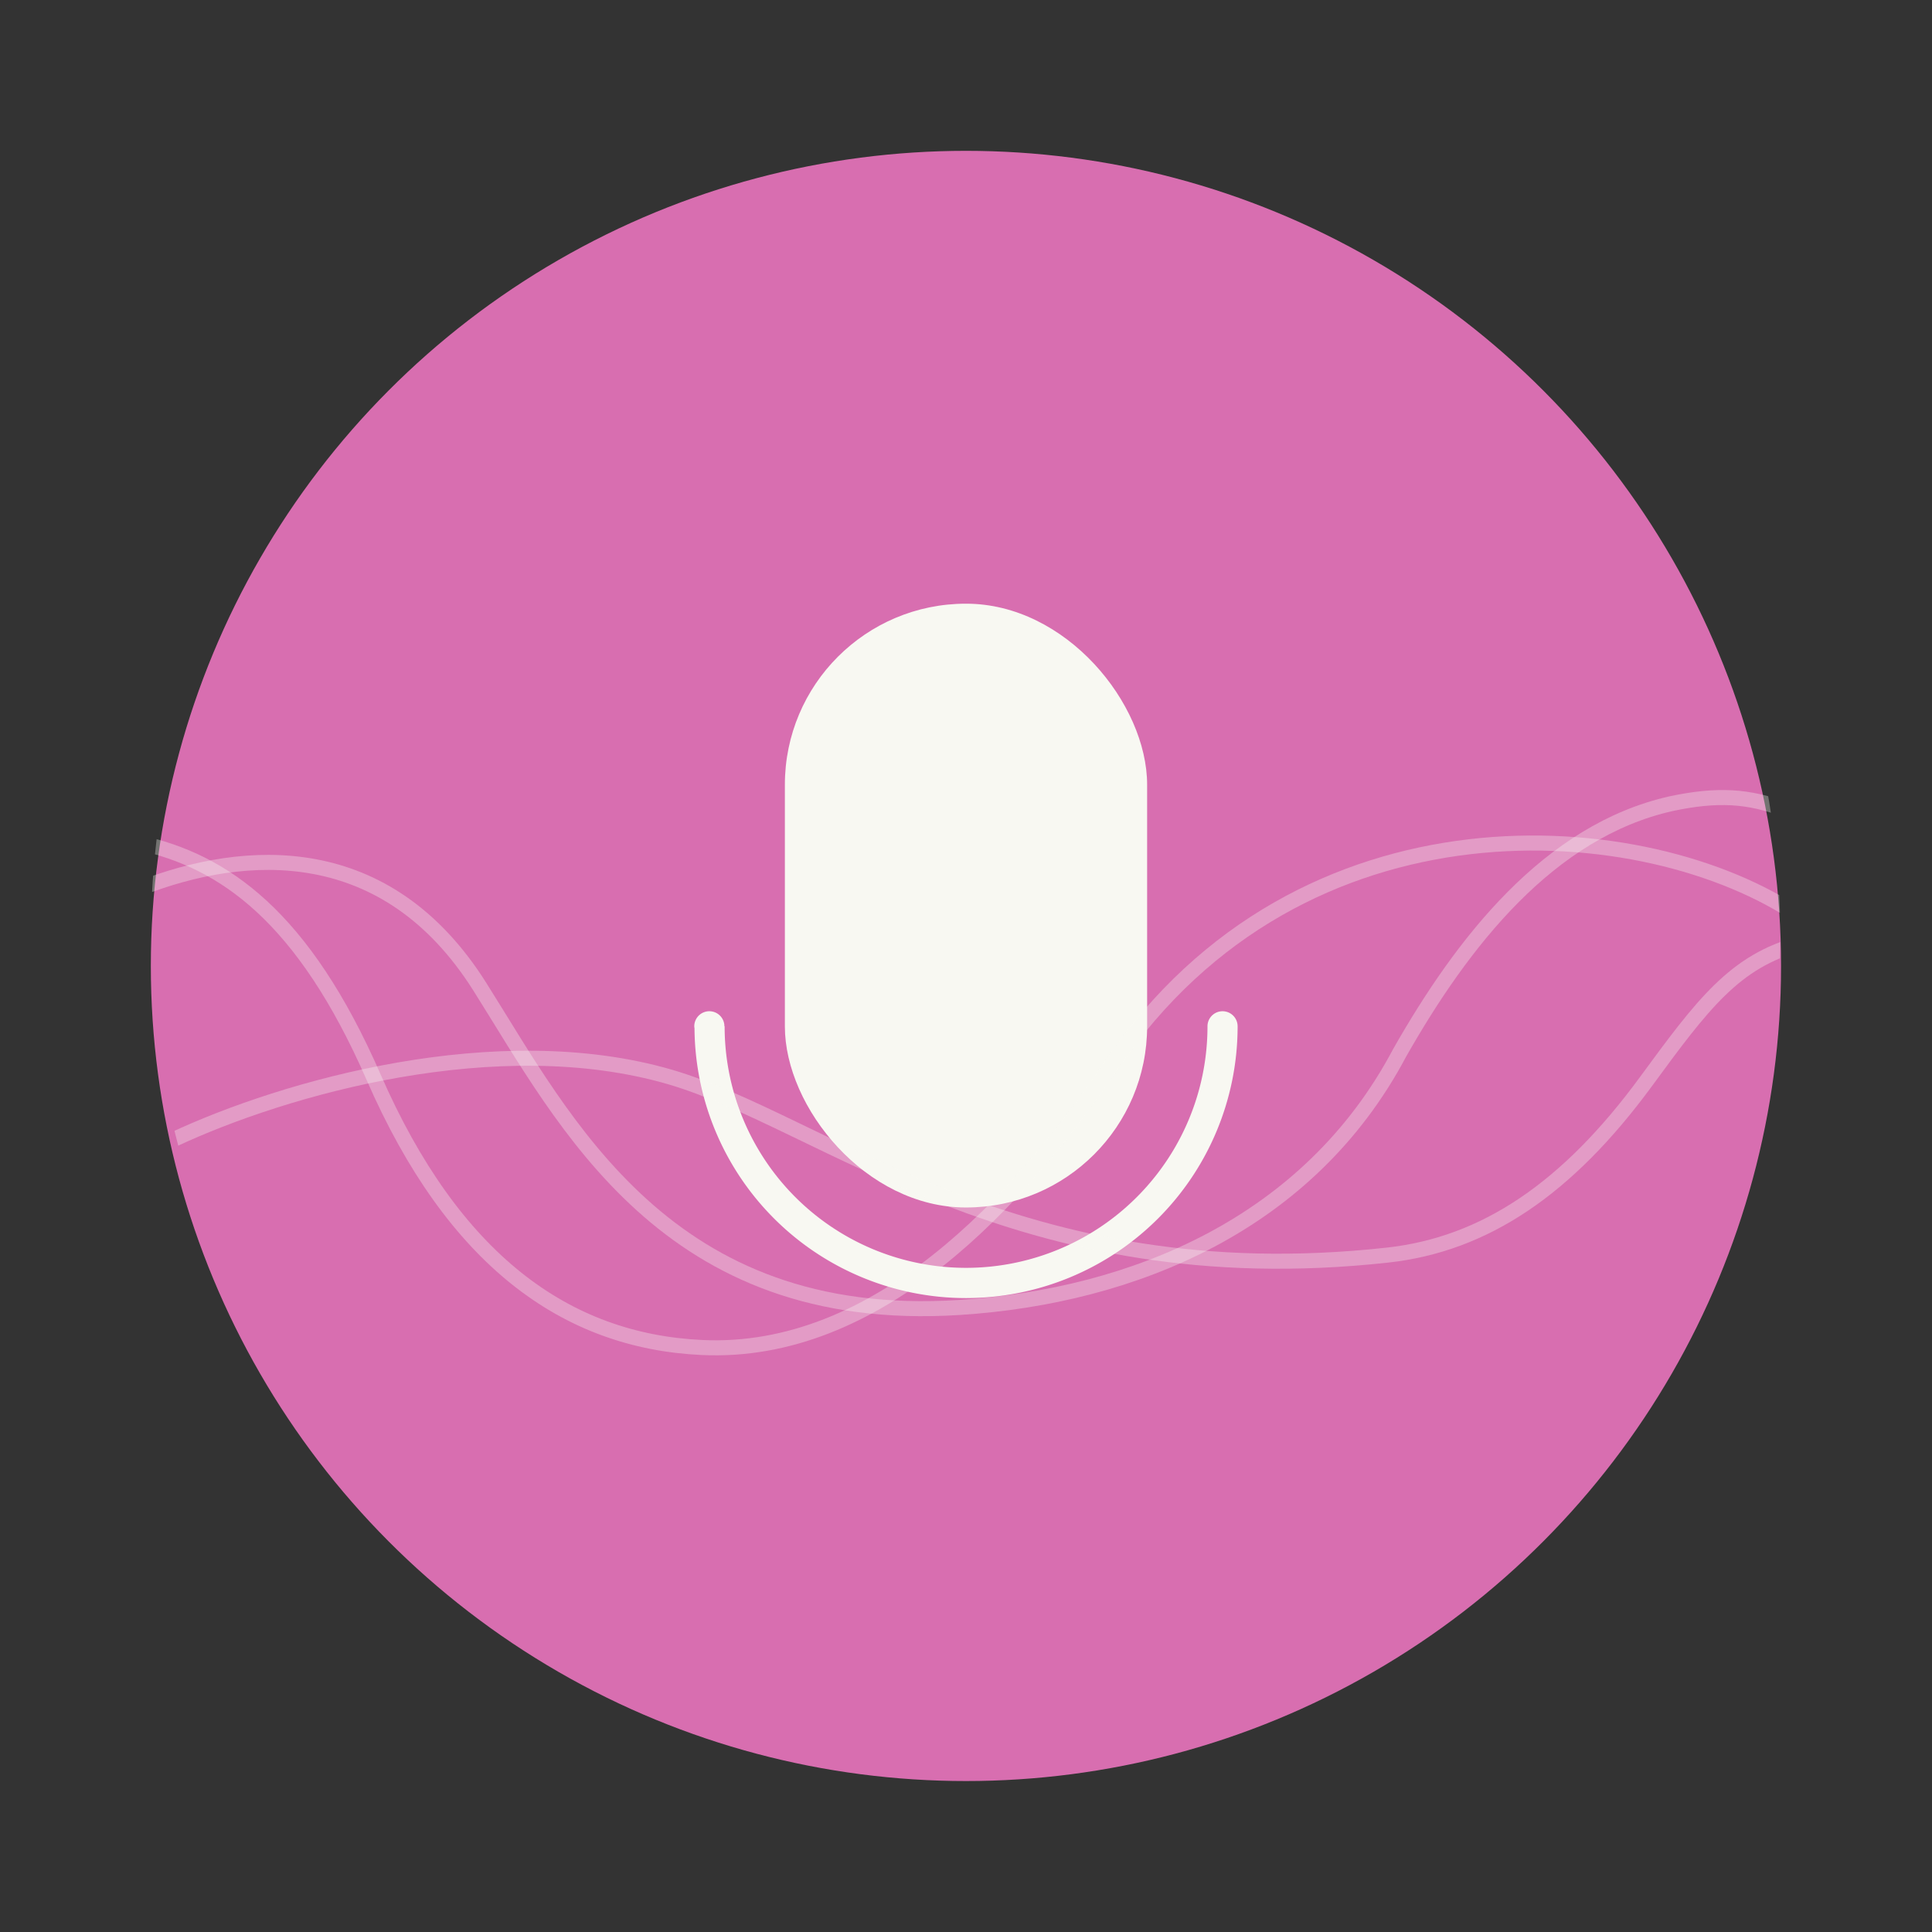 <svg xmlns="http://www.w3.org/2000/svg" width="64" height="64" viewBox="0 0 16.933 16.933"><rect x="0" y="0" width="16.933" height="16.933" fill="#333333" stroke="none"/><defs><clipPath id="a"><circle cx="8.467" cy="288.53" r="6.879" fill="#d86eb0" stroke-opacity=".039" stroke-width=".491" style="paint-order:stroke markers fill"/></clipPath></defs><circle cx="8.466" cy="8.466" r="7.144" fill="#d86eb0" style="paint-order:stroke markers fill"/><rect width="3.175" height="5.292" x="6.879" y="5.291" fill="#f8f8f2" rx="1.587" ry="1.587" style="paint-order:stroke markers fill"/><path fill="#f8f8f2" d="M6.218 8.863a.132.132 0 0 0-.133.133.132.132 0 0 0 .002.016 2.381 2.381 0 0 0 2.38 2.365 2.381 2.381 0 0 0 2.38-2.368.132.132 0 0 0 0-.01 2.381 2.381 0 0 0 0-.003.132.132 0 0 1 0-.001.132.132 0 0 0-.132-.132.132.132 0 0 0-.132.132 2.116 2.116 0 0 1-2.116 2.117 2.116 2.116 0 0 1-2.116-2.117h-.002a.132.132 0 0 0-.131-.132z" style="paint-order:stroke markers fill"/><path fill="none" d="M1.588 7.237h13.758v4.762H1.588z"/><g fill="none" stroke="#f8f8f2" stroke-opacity=".937" stroke-width=".127" clip-path="url(#a)" transform="translate(-.326 -291.29) scale(1.038)"><path d="M1.485 287.74c.72.155 1.391.625 1.983 1.98.674 1.545 1.623 2.23 2.772 2.284 1.48.07 2.673-1.226 3.459-2.385 1.602-2.362 4.519-2.136 5.816-1.251" opacity=".35"/><path d="M1.493 288.13c.894-.35 2.083-.424 2.872.827.722 1.143 1.576 2.867 4.049 2.709 1.478-.095 2.956-.71 3.718-2.15.53-.933 1.26-1.872 2.293-2.104.382-.081.655-.07.976.057" opacity=".35"/><path d="M1.775 290.25c.947-.444 2.745-.953 4.197-.53 1.297.38 2.937 1.847 6.056 1.504.824-.09 1.522-.563 2.183-1.464.478-.652.75-1.02 1.306-1.167" opacity=".35"/></g></svg>